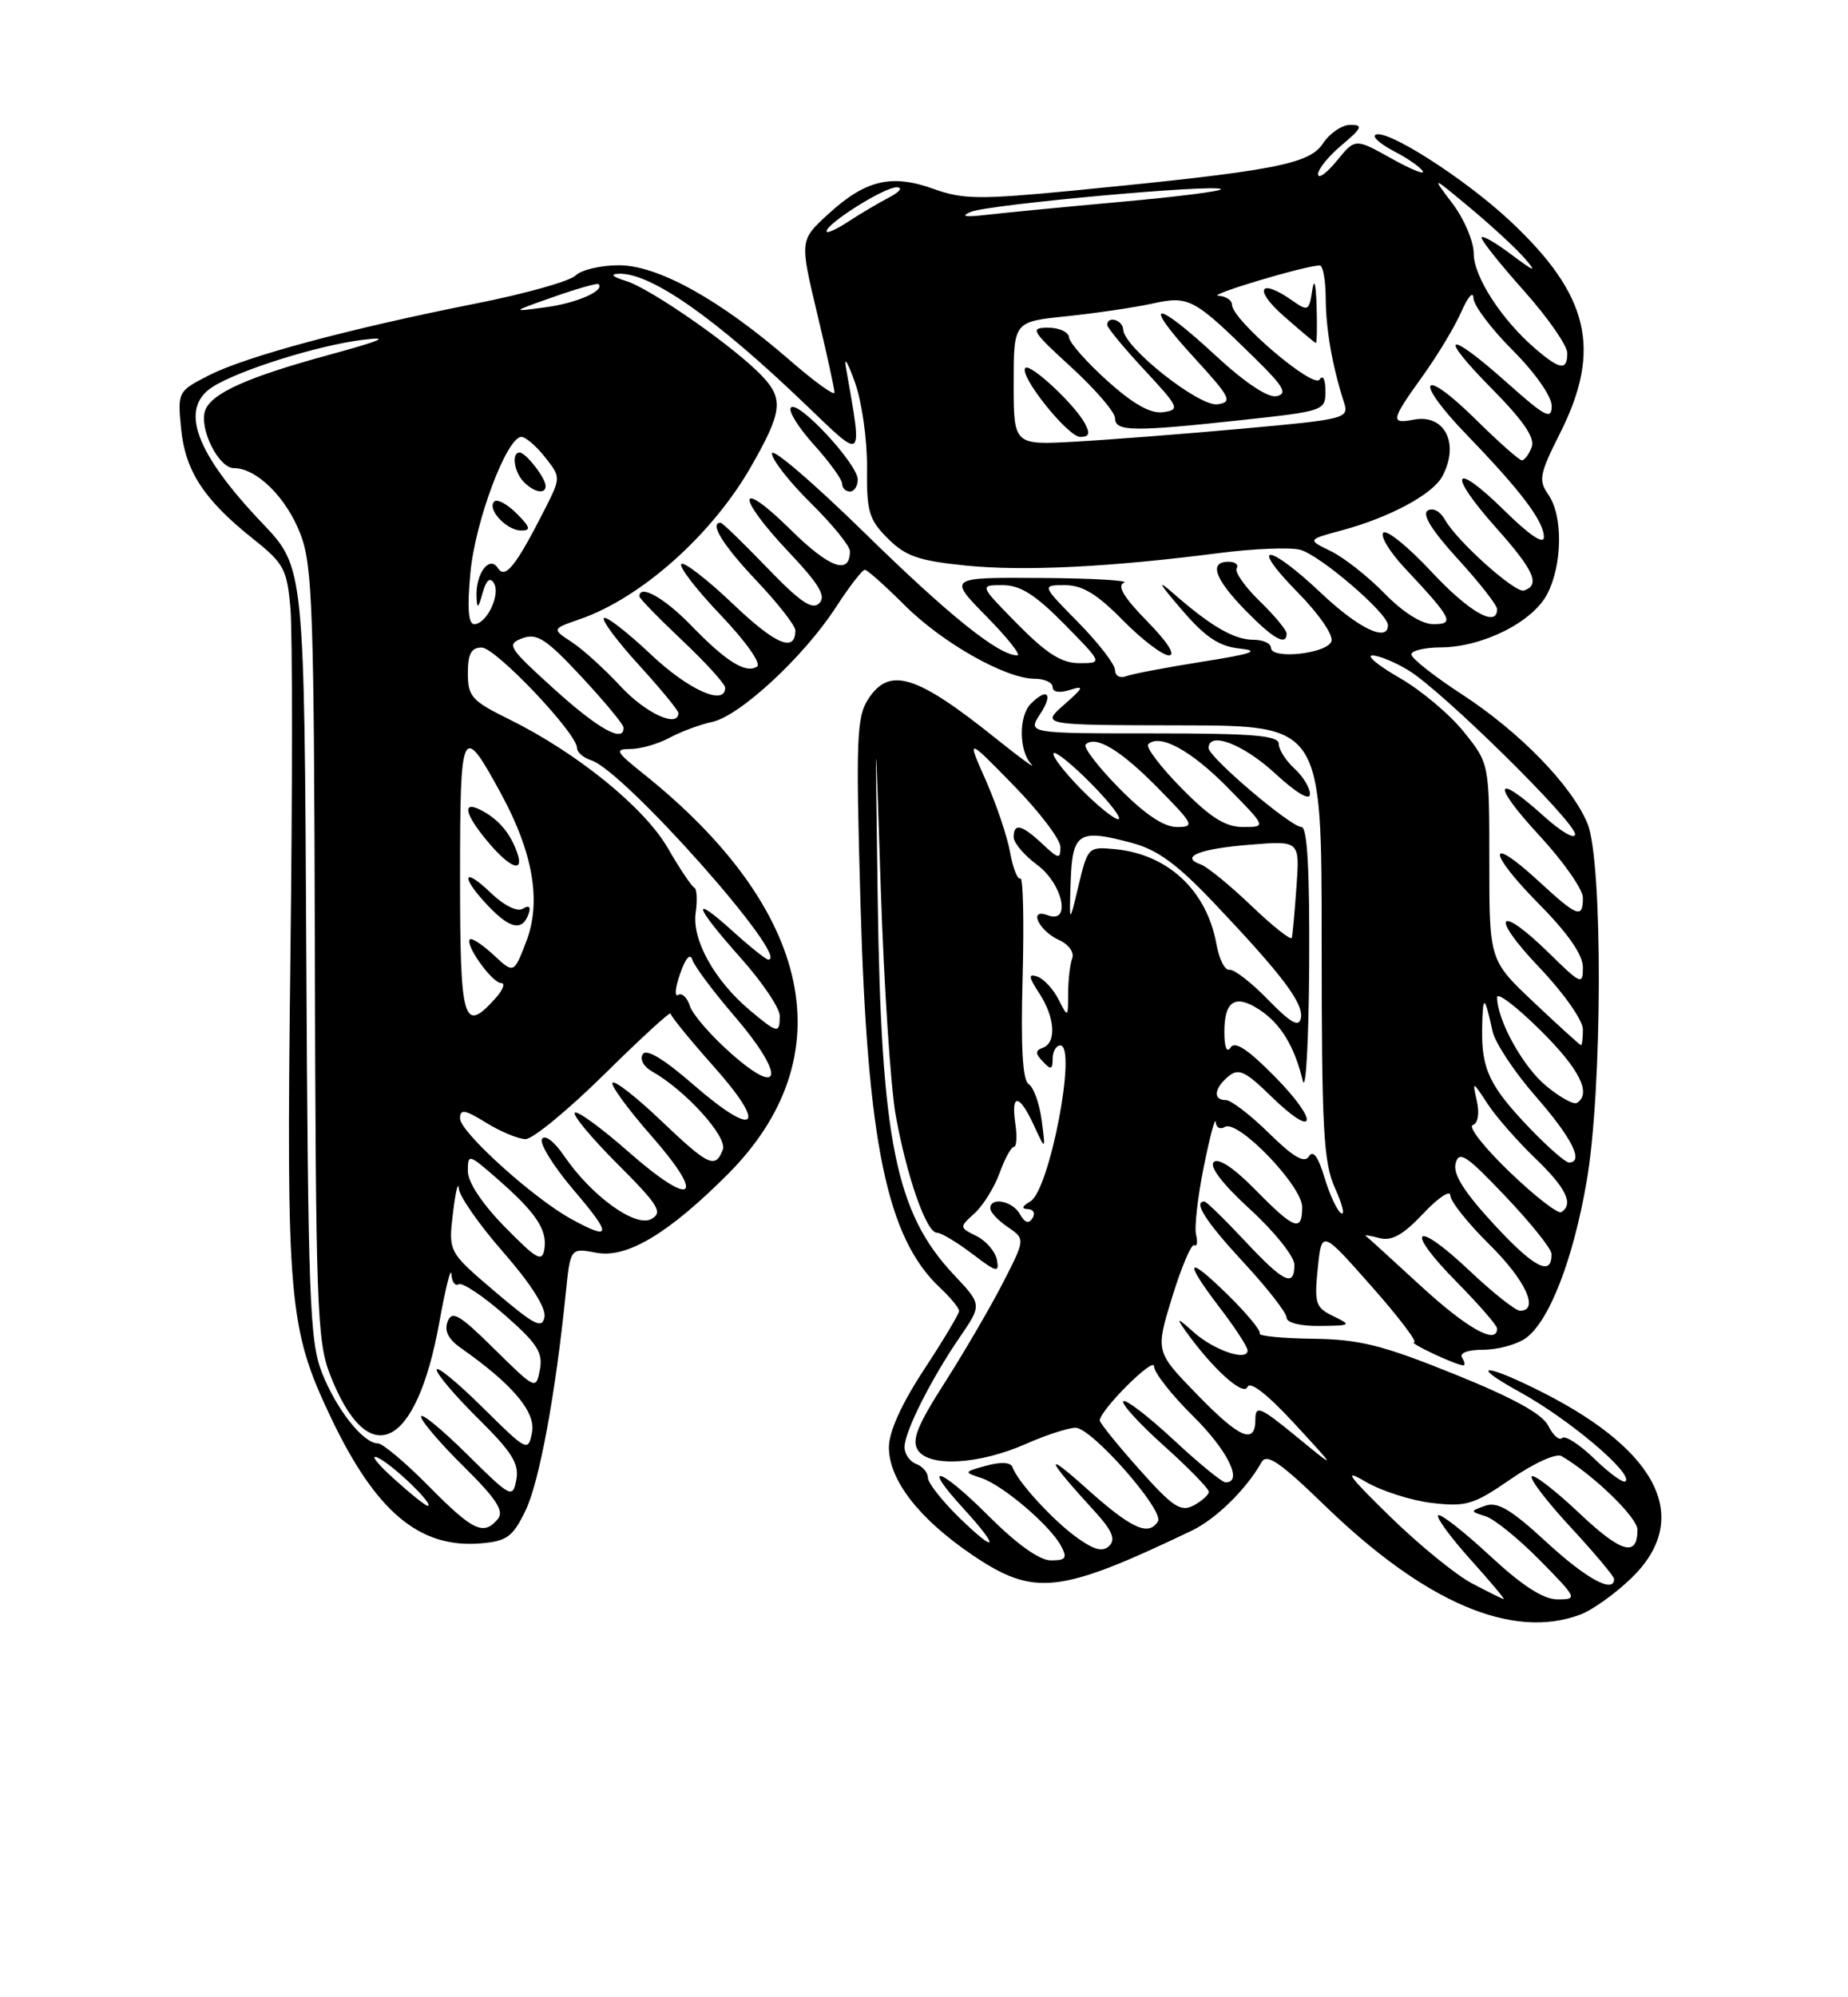 <?xml version="1.0" encoding="UTF-8" standalone="no"?>
<!DOCTYPE svg PUBLIC "-//W3C//DTD SVG 1.1//EN" "http://www.w3.org/Graphics/SVG/1.1/DTD/svg11.dtd" >
<svg xmlns="http://www.w3.org/2000/svg" xmlns:xlink="http://www.w3.org/1999/xlink" version="1.1" viewBox="0 0 237 256">
 <g >
 <path fill="currentColor"
d=" M 202.68 206.94 C 204.23 206.36 207.19 204.24 209.25 202.24 C 216.96 194.75 212.86 186.12 198.00 178.55 C 190.49 174.72 188.05 174.64 194.96 178.45 C 201.24 181.91 209.47 188.86 208.47 189.87 C 208.19 190.14 206.41 188.85 204.50 187.00 C 202.59 185.15 200.73 183.94 200.35 184.31 C 199.98 184.68 199.18 183.99 198.57 182.76 C 197.80 181.22 194.09 179.18 186.48 176.11 C 177.25 172.39 174.36 171.67 168.35 171.59 C 164.42 171.54 161.36 171.24 161.56 170.92 C 161.75 170.59 159.91 168.36 157.46 165.96 C 152.11 160.71 151.71 161.43 156.50 167.70 C 158.43 170.22 160.00 172.65 160.00 173.09 C 160.00 174.53 155.74 173.10 153.12 170.78 C 150.99 168.88 150.80 168.83 151.98 170.50 C 155.40 175.33 159.47 179.03 159.98 177.78 C 160.31 176.97 162.53 178.70 166.00 182.46 C 171.50 188.42 171.50 188.42 166.25 184.12 C 161.63 180.33 161.00 180.06 161.00 181.91 C 161.00 185.25 158.98 184.38 153.40 178.61 C 148.18 173.23 148.18 173.23 150.34 166.21 C 151.53 162.35 152.80 159.38 153.16 159.60 C 153.52 159.82 153.62 159.21 153.39 158.25 C 153.16 157.29 153.61 153.35 154.39 149.50 C 155.17 145.65 155.85 143.09 155.91 143.81 C 155.96 144.53 156.49 144.81 157.09 144.44 C 158.73 143.43 167.00 151.99 167.00 154.71 C 167.00 157.96 166.00 157.60 161.00 152.50 C 158.25 149.70 156.24 148.36 155.65 148.95 C 155.07 149.53 156.84 151.83 160.36 155.04 C 163.46 157.88 166.00 161.06 166.00 162.10 C 166.00 165.06 164.65 164.40 159.60 159.00 C 157.02 156.25 154.71 154.00 154.46 154.00 C 152.98 154.00 154.65 156.59 159.50 161.83 C 162.53 165.09 165.00 168.27 165.00 168.88 C 165.00 169.54 166.76 169.98 169.25 169.95 C 173.29 169.91 173.38 169.85 171.00 168.70 C 168.72 167.60 168.54 167.07 169.00 162.57 C 169.50 157.64 169.50 157.64 175.85 164.82 C 179.35 168.77 181.82 172.02 181.35 172.04 C 180.53 172.08 186.77 175.00 187.67 175.00 C 187.92 175.00 187.84 174.55 187.50 174.00 C 187.14 173.41 188.25 173.00 190.22 173.00 C 192.05 173.00 194.49 172.34 195.64 171.54 C 198.64 169.44 201.72 161.57 203.47 151.50 C 205.52 139.78 205.58 110.33 203.58 105.53 C 201.53 100.63 194.90 93.82 187.45 88.97 C 183.90 86.66 181.00 84.37 181.00 83.88 C 181.00 83.40 182.69 82.99 184.75 82.98 C 190.14 82.95 196.57 79.73 198.43 76.13 C 200.39 72.34 200.46 66.10 198.57 63.40 C 197.28 61.56 197.43 60.76 200.07 55.53 C 205.48 44.79 203.83 37.80 193.60 28.26 C 187.65 22.72 177.43 16.24 176.34 17.33 C 176.05 17.62 177.18 18.56 178.84 19.42 C 180.51 20.28 182.14 21.41 182.46 21.94 C 182.78 22.46 180.97 21.72 178.42 20.30 C 173.80 17.72 173.80 17.72 171.44 20.61 C 170.14 22.20 169.06 22.98 169.04 22.34 C 169.02 21.70 170.38 20.01 172.08 18.59 C 174.68 16.40 174.85 16.00 173.19 16.00 C 172.11 16.00 170.53 17.08 169.66 18.39 C 167.91 21.06 163.36 21.92 137.75 24.42 C 125.63 25.59 123.50 25.57 119.72 24.21 C 114.33 22.27 110.99 23.07 106.23 27.43 C 102.56 30.79 102.56 30.79 104.79 40.15 C 106.03 45.29 107.02 49.87 107.02 50.32 C 107.01 50.77 104.41 48.89 101.25 46.14 C 92.37 38.43 84.39 34.00 79.38 34.00 C 77.05 34.00 74.55 34.59 73.82 35.31 C 73.09 36.04 67.33 37.66 61.00 38.91 C 44.73 42.14 31.53 45.69 26.81 48.10 C 22.81 50.14 22.77 50.21 23.22 54.90 C 23.74 60.34 26.14 64.03 32.40 69.02 C 36.43 72.23 36.81 72.93 37.25 78.00 C 37.51 81.03 37.51 101.28 37.24 123.00 C 36.71 166.75 37.02 170.27 42.37 181.55 C 48.15 193.73 53.75 198.46 61.62 197.82 C 65.00 197.54 65.74 197.01 67.38 193.65 C 69.15 190.03 71.24 178.77 72.56 165.72 C 73.15 159.94 73.15 159.94 76.50 160.57 C 80.40 161.30 85.72 158.12 93.30 150.54 C 108.33 135.51 104.37 116.64 82.52 99.18 C 78.95 96.33 78.78 96.00 80.87 96.00 C 82.15 96.00 84.39 95.35 85.85 94.57 C 87.31 93.78 89.78 92.86 91.34 92.53 C 94.90 91.76 103.10 84.16 107.21 77.82 C 108.93 75.17 110.60 73.01 110.92 73.03 C 111.24 73.05 113.53 75.09 116.00 77.56 C 120.85 82.40 128.98 87.00 132.70 87.00 C 133.96 87.00 135.00 87.48 135.00 88.07 C 135.00 88.71 135.87 88.86 137.21 88.43 C 139.10 87.83 138.99 88.11 136.46 90.33 C 133.50 92.94 133.50 92.94 151.50 92.97 C 169.50 93.00 169.50 93.00 169.50 120.75 C 169.50 144.82 169.73 149.00 171.21 152.29 C 172.16 154.37 172.51 155.81 171.99 155.50 C 171.48 155.18 170.52 153.12 169.86 150.92 C 169.06 148.26 168.40 147.36 167.87 148.21 C 167.29 149.14 165.90 148.34 162.75 145.25 C 160.37 142.91 157.88 141.00 157.21 141.00 C 155.53 141.00 155.70 139.50 157.54 137.96 C 158.85 136.88 159.70 137.28 163.03 140.53 C 168.81 146.17 169.24 143.82 163.49 137.99 C 160.05 134.50 158.37 133.39 157.82 134.26 C 157.34 135.01 157.02 134.24 157.02 132.31 C 157.00 128.29 158.41 127.38 161.51 129.41 C 164.24 131.20 166.01 134.09 167.07 138.50 C 167.47 140.15 167.84 133.51 167.90 123.75 C 167.97 111.54 167.66 106.00 166.91 106.00 C 165.53 106.00 155.00 97.05 155.00 95.88 C 155.00 93.68 159.45 95.37 163.52 99.13 C 166.26 101.65 168.00 102.68 168.00 101.78 C 168.00 100.97 167.10 99.50 166.00 98.50 C 164.90 97.50 164.00 96.08 164.00 95.35 C 164.00 94.27 160.72 94.00 147.88 94.00 C 131.77 94.00 131.77 94.00 133.41 91.50 C 135.10 88.92 134.32 88.08 132.20 90.20 C 130.63 91.77 130.66 96.24 132.25 97.94 C 132.94 98.68 130.90 97.20 127.73 94.66 C 117.54 86.49 114.08 85.41 111.37 89.57 C 109.86 91.86 109.75 94.60 110.35 115.63 C 111.22 146.48 113.72 158.63 120.55 165.05 C 121.90 166.31 123.00 167.65 123.00 168.03 C 123.00 168.40 120.97 171.79 118.50 175.55 C 115.61 179.96 114.00 183.51 114.00 185.51 C 114.00 189.71 117.88 194.70 124.78 199.36 C 132.65 204.66 135.89 204.29 152.83 196.19 C 155.94 194.71 159.86 190.86 161.79 187.41 C 162.45 186.24 164.17 187.42 169.90 192.97 C 182.77 205.44 193.98 210.22 202.68 206.94 Z  M 188.75 202.93 C 186.69 201.84 181.96 197.99 178.25 194.36 C 172.83 189.07 172.22 188.20 175.14 189.92 C 177.14 191.10 180.97 192.32 183.64 192.64 C 188.05 193.15 188.99 192.87 193.78 189.56 C 196.79 187.49 199.59 186.23 200.28 186.64 C 204.36 189.04 210.00 194.52 210.00 196.06 C 210.00 199.64 207.92 199.04 202.49 193.90 C 199.46 191.04 196.73 188.93 196.44 189.23 C 196.14 189.53 198.39 192.47 201.45 195.77 C 204.50 199.07 207.00 202.04 207.00 202.38 C 207.00 204.31 203.40 202.34 198.31 197.64 C 193.81 193.49 192.05 192.44 190.50 192.99 C 188.51 193.70 188.51 193.71 190.54 194.35 C 191.66 194.71 194.79 197.25 197.50 200.00 C 202.27 204.84 202.34 205.00 199.77 205.00 C 197.93 205.00 195.24 203.27 191.03 199.36 C 187.68 196.26 184.72 193.95 184.44 194.22 C 184.17 194.50 186.02 197.03 188.56 199.86 C 191.11 202.69 193.03 204.98 192.84 204.96 C 192.65 204.93 190.81 204.02 188.75 202.93 Z  M 126.78 194.30 C 120.52 188.04 118.01 187.30 123.55 193.34 C 128.28 198.51 127.91 199.29 123.00 194.50 C 120.80 192.35 119.00 190.06 119.00 189.40 C 119.00 188.75 118.33 187.95 117.50 187.64 C 116.67 187.32 116.00 186.36 116.00 185.49 C 116.00 183.53 119.38 176.80 123.11 171.36 C 125.94 167.22 125.94 167.22 122.33 163.39 C 114.86 155.46 112.99 146.24 112.56 115.00 C 112.23 91.50 112.23 91.50 112.96 114.00 C 113.37 126.38 114.23 139.43 114.88 143.00 C 116.31 150.88 118.81 158.00 120.15 158.00 C 120.69 158.00 122.73 159.22 124.68 160.70 C 127.81 163.09 128.18 163.18 127.85 161.48 C 127.65 160.42 126.47 159.05 125.24 158.43 C 123.01 157.32 123.00 157.31 124.99 155.51 C 126.08 154.52 127.52 152.20 128.19 150.36 C 128.86 148.51 129.68 147.00 130.03 147.00 C 130.37 147.00 130.46 145.65 130.21 144.00 C 129.64 140.07 130.72 140.18 132.60 144.25 C 134.10 147.50 134.10 147.50 133.59 143.58 C 133.30 141.43 132.56 139.35 131.93 138.96 C 131.14 138.47 130.90 134.24 131.15 125.22 C 131.34 118.05 131.21 112.37 130.86 112.59 C 130.51 112.80 129.91 111.30 129.54 109.24 C 129.17 107.18 127.76 103.03 126.42 100.00 C 123.97 94.50 123.97 94.50 129.98 100.65 C 133.29 104.03 136.00 107.60 136.00 108.57 C 136.00 110.16 135.75 110.11 133.69 108.17 C 131.03 105.68 130.00 105.44 130.00 107.31 C 130.00 108.03 131.35 109.62 133.00 110.84 C 136.32 113.30 137.42 118.48 134.36 117.31 C 131.84 116.34 133.20 119.31 135.83 120.49 C 137.06 121.05 137.80 122.08 137.51 122.82 C 137.23 123.56 136.99 125.59 136.99 127.33 C 136.97 130.49 136.97 130.49 135.74 128.08 C 135.06 126.75 133.84 125.44 133.03 125.17 C 131.85 124.78 131.90 125.20 133.28 127.31 C 135.30 130.39 135.52 133.64 133.75 134.29 C 132.75 134.66 132.75 135.02 133.75 136.07 C 134.78 137.17 135.00 137.10 135.00 135.70 C 135.00 134.76 135.44 134.00 135.98 134.00 C 138.16 134.00 134.60 152.54 132.15 153.98 C 131.07 154.61 130.95 154.95 131.81 154.97 C 132.53 154.99 132.80 155.51 132.42 156.13 C 131.94 156.90 131.43 156.74 130.81 155.63 C 129.86 153.92 127.00 153.36 127.00 154.88 C 127.00 155.36 128.01 156.44 129.25 157.28 C 131.50 158.81 131.50 158.81 128.59 164.49 C 126.98 167.61 123.64 173.33 121.17 177.20 C 117.62 182.74 116.89 184.59 117.72 185.87 C 119.16 188.09 125.60 187.71 131.59 185.06 C 134.15 183.93 137.01 183.00 137.94 183.00 C 140.01 183.00 149.35 193.62 148.50 195.00 C 147.29 196.95 145.09 195.93 139.33 190.77 C 133.72 185.74 134.15 186.91 140.42 193.75 C 142.62 196.15 143.10 197.30 142.28 198.12 C 141.45 198.95 140.37 198.69 138.16 197.11 C 135.09 194.93 130.47 189.89 129.85 188.05 C 129.63 187.42 128.38 187.34 126.50 187.86 C 123.59 188.65 123.57 188.70 125.82 189.43 C 128.56 190.32 134.66 195.50 136.07 198.14 C 136.91 199.70 136.70 200.00 134.77 200.00 C 133.31 200.00 130.40 197.92 126.78 194.30 Z  M 55.00 190.50 C 52.01 187.47 49.07 185.00 48.46 185.00 C 46.59 185.00 43.16 180.68 41.30 175.97 C 39.71 171.94 39.51 166.60 39.28 122.11 C 39.03 72.72 39.03 72.72 33.66 67.08 C 25.04 58.04 22.96 52.36 27.25 49.60 C 30.56 47.47 40.77 44.26 46.50 43.56 C 50.18 43.10 49.03 43.62 42.17 45.49 C 31.79 48.32 27.17 50.38 26.33 52.57 C 25.47 54.83 28.01 60.00 29.99 60.00 C 32.93 60.00 36.76 63.80 38.55 68.50 C 40.08 72.50 40.28 78.35 40.38 122.24 C 40.49 167.20 40.66 171.91 42.31 176.15 C 47.21 188.75 53.39 185.82 56.34 169.50 C 57.13 165.10 57.83 162.31 57.89 163.31 C 57.95 164.30 58.37 164.89 58.82 164.61 C 59.28 164.33 61.92 166.09 64.69 168.51 C 68.90 172.19 69.65 173.36 69.24 175.55 C 68.74 178.15 68.70 178.13 63.40 172.91 C 58.94 168.50 57.97 167.92 57.41 169.38 C 56.95 170.58 57.49 171.65 59.12 172.79 C 65.72 177.42 68.73 180.97 68.23 183.58 C 67.74 186.12 67.62 186.06 61.87 180.37 C 58.64 177.18 56.00 175.01 56.00 175.57 C 56.00 176.12 58.41 178.95 61.35 181.85 C 65.66 186.11 66.60 187.62 66.22 189.65 C 65.75 192.09 65.55 191.99 59.87 186.37 C 56.64 183.18 54.00 181.01 54.00 181.57 C 54.00 182.12 56.46 185.00 59.47 187.97 C 63.67 192.12 64.68 193.68 63.85 194.69 C 62.03 196.88 60.66 196.23 55.00 190.50 Z  M 146.08 188.30 C 143.28 185.16 141.02 182.35 141.04 182.05 C 141.15 180.66 148.00 173.84 148.00 175.12 C 148.00 175.92 150.25 178.79 153.00 181.50 C 157.44 185.88 159.47 190.00 157.18 190.00 C 156.73 190.00 153.72 187.54 150.49 184.53 C 147.25 181.52 144.36 179.30 144.06 179.60 C 143.76 179.90 146.11 182.48 149.29 185.33 C 152.46 188.17 155.04 190.82 155.03 191.21 C 155.01 191.61 154.13 192.39 153.08 192.96 C 151.43 193.84 150.40 193.15 146.08 188.30 Z  M 50.42 189.45 C 48.26 187.50 47.40 186.33 48.50 186.86 C 50.46 187.80 55.83 193.00 54.84 193.00 C 54.56 193.00 52.57 191.40 50.42 189.45 Z  M 63.50 165.57 C 57.50 160.46 57.50 160.46 58.09 155.48 C 58.42 152.74 58.76 151.33 58.84 152.35 C 58.93 153.36 61.51 157.05 64.58 160.54 C 68.03 164.48 70.03 167.61 69.83 168.78 C 69.55 170.38 68.56 169.87 63.50 165.57 Z  M 182.22 164.83 C 178.53 161.43 175.34 158.54 175.15 158.40 C 174.96 158.25 175.75 158.38 176.92 158.69 C 178.48 159.10 179.96 158.27 182.52 155.55 C 184.43 153.52 186.00 152.47 186.00 153.22 C 186.00 153.96 188.25 156.79 191.00 159.50 C 195.63 164.06 197.46 168.00 194.94 168.00 C 194.36 168.00 191.43 165.68 188.43 162.84 C 181.38 156.18 180.01 157.42 186.81 164.31 C 189.66 167.20 192.00 169.89 192.00 170.28 C 192.00 172.43 188.18 170.30 182.22 164.83 Z  M 191.69 157.03 C 187.76 152.79 186.32 150.50 186.68 149.11 C 187.12 147.44 188.07 148.07 193.06 153.33 C 196.29 156.72 198.95 160.04 198.97 160.69 C 199.05 163.68 196.78 162.53 191.69 157.03 Z  M 64.75 157.27 C 61.84 154.30 60.00 151.53 60.00 150.11 C 60.00 147.86 60.10 147.88 63.75 151.07 C 68.71 155.39 70.20 157.61 69.82 160.07 C 69.54 161.83 68.86 161.45 64.75 157.27 Z  M 73.27 156.25 C 68.42 153.60 59.00 145.09 59.00 143.36 C 59.00 142.11 59.59 142.20 62.37 143.92 C 64.22 145.06 66.49 146.00 67.41 146.00 C 68.33 146.00 72.89 142.25 77.54 137.66 C 82.19 133.07 86.00 129.58 86.00 129.91 C 86.01 130.23 88.49 133.28 91.52 136.68 C 98.51 144.51 96.96 146.00 89.00 139.09 C 85.17 135.75 82.89 134.37 82.43 135.12 C 82.03 135.76 82.55 136.73 83.59 137.31 C 87.88 139.71 93.32 145.71 92.70 147.35 C 91.74 149.85 90.88 149.45 84.75 143.61 C 81.65 140.65 78.86 138.47 78.56 138.77 C 78.27 139.06 80.50 142.13 83.53 145.58 C 90.66 153.70 88.90 154.92 80.59 147.62 C 77.11 144.56 74.02 142.31 73.72 142.62 C 73.41 142.92 75.89 145.89 79.22 149.22 C 84.48 154.48 85.04 155.40 83.54 156.24 C 81.50 157.38 75.84 153.29 72.33 148.13 C 71.09 146.31 69.88 145.39 69.51 145.98 C 69.16 146.56 70.98 149.49 73.55 152.51 C 78.52 158.32 78.46 159.09 73.27 156.25 Z  M 193.60 150.21 C 190.38 147.12 188.25 144.42 188.87 144.21 C 189.54 143.99 189.76 142.75 189.41 141.17 C 188.82 138.50 188.82 138.50 190.79 141.50 C 191.87 143.15 194.62 146.28 196.88 148.45 C 200.85 152.26 201.86 154.35 200.23 155.36 C 199.80 155.62 196.82 153.31 193.60 150.21 Z  M 196.32 144.75 C 191.04 139.26 189.98 137.07 190.08 131.82 C 190.16 127.40 190.38 127.46 191.42 132.20 C 191.75 133.68 194.26 137.47 197.01 140.60 C 201.60 145.86 203.18 149.00 201.21 149.00 C 200.77 149.00 198.58 147.09 196.32 144.75 Z  M 198.26 139.16 C 195.29 136.70 192.00 130.73 192.00 127.82 C 192.00 127.13 194.47 129.01 197.50 132.00 C 202.56 137.00 204.16 140.16 202.23 141.36 C 201.81 141.62 200.02 140.63 198.26 139.16 Z  M 93.81 135.07 C 91.22 132.79 88.83 130.04 88.48 128.95 C 88.14 127.86 87.46 127.22 86.97 127.52 C 86.48 127.82 86.59 126.60 87.22 124.81 C 87.92 122.79 88.52 122.12 88.80 123.03 C 89.05 123.84 91.48 127.09 94.20 130.25 C 100.66 137.77 100.40 140.88 93.81 135.07 Z  M 196.75 128.51 C 191.00 123.09 191.00 123.09 191.00 110.48 C 191.00 97.88 191.00 97.88 187.75 93.83 C 185.96 91.59 182.25 88.47 179.50 86.89 C 176.75 85.31 175.18 84.02 176.00 84.01 C 176.82 84.01 178.92 84.87 180.65 85.93 C 184.96 88.55 202.00 105.32 202.00 106.93 C 202.00 107.65 200.20 106.61 198.00 104.62 C 191.63 98.87 191.25 100.42 197.39 107.06 C 200.48 110.39 203.00 113.99 203.00 115.06 C 203.00 117.80 202.31 117.54 197.29 112.91 C 190.70 106.84 190.72 109.14 197.31 115.81 C 201.09 119.63 203.00 122.37 203.00 123.99 C 203.00 126.28 202.76 126.19 198.71 122.21 C 192.12 115.74 190.95 117.22 197.35 123.93 C 200.50 127.23 203.00 130.77 203.00 131.93 C 203.00 133.07 202.89 133.98 202.75 133.96 C 202.61 133.94 199.91 131.49 196.75 128.51 Z  M 96.13 129.46 C 91.62 125.66 88.71 120.42 89.22 116.98 C 89.45 115.37 89.37 113.93 89.04 113.77 C 88.70 113.62 87.17 111.34 85.64 108.69 C 82.60 103.46 73.99 96.48 65.25 92.17 C 60.50 89.83 60.00 89.27 60.00 86.29 C 60.00 83.80 60.43 83.00 61.78 83.00 C 63.56 83.00 74.00 93.99 74.00 95.87 C 74.00 96.42 74.82 97.13 75.83 97.45 C 80.01 98.77 101.53 123.00 98.53 123.00 C 98.24 123.00 96.20 121.37 94.00 119.38 C 88.51 114.42 88.98 116.04 95.00 122.79 C 97.75 125.87 100.00 129.21 100.00 130.20 C 100.00 132.54 99.73 132.48 96.13 129.46 Z  M 162.60 128.11 C 160.45 125.90 158.23 124.19 157.66 124.30 C 157.09 124.41 156.34 122.92 156.00 121.00 C 154.76 114.14 149.81 109.50 143.01 108.84 C 139.57 108.51 139.50 108.58 138.32 113.50 C 137.13 118.50 137.13 118.50 137.31 113.01 C 137.53 106.70 138.31 106.20 145.17 108.04 C 148.47 108.92 151.00 110.78 155.80 115.85 C 164.53 125.06 167.22 128.64 166.83 130.51 C 166.58 131.71 165.53 131.12 162.60 128.11 Z  M 59.00 112.38 C 59.00 92.98 59.24 92.51 64.28 101.77 C 68.37 109.29 69.44 115.55 67.51 120.63 C 65.90 124.82 65.90 124.82 63.30 122.40 C 61.86 121.07 60.50 120.17 60.26 120.40 C 59.59 121.07 63.12 126.00 64.27 126.00 C 64.84 126.00 64.50 126.90 63.50 128.00 C 59.42 132.51 59.00 131.07 59.00 112.38 Z  M 67.82 117.05 C 68.10 116.21 67.81 116.00 67.05 116.47 C 66.33 116.91 64.65 116.08 62.92 114.42 C 59.24 110.90 59.06 112.41 62.70 116.21 C 65.48 119.11 67.04 119.37 67.82 117.05 Z  M 66.31 109.25 C 65.44 106.80 63.97 105.06 61.83 103.91 C 59.19 102.49 59.52 104.28 62.59 107.92 C 65.44 111.32 67.28 111.97 66.31 109.25 Z  M 160.50 116.11 C 157.75 113.48 154.82 111.09 154.00 110.80 C 151.24 109.83 153.83 108.78 160.29 108.27 C 166.69 107.75 166.69 107.75 166.27 113.63 C 166.04 116.86 165.77 119.81 165.67 120.20 C 165.58 120.58 163.25 118.74 160.50 116.11 Z  M 143.52 101.02 C 140.83 98.29 138.90 95.77 139.23 95.43 C 140.48 94.19 143.70 96.12 148.50 101.00 C 153.12 105.69 153.27 106.00 150.92 106.00 C 149.25 106.00 146.81 104.36 143.52 101.02 Z  M 151.52 101.02 C 148.83 98.29 146.91 95.76 147.26 95.40 C 148.70 93.97 152.77 96.19 157.46 100.96 C 162.42 106.00 162.42 106.00 159.42 106.00 C 157.15 106.00 155.24 104.80 151.52 101.02 Z  M 138.52 101.02 C 136.38 98.83 134.85 96.81 135.13 96.54 C 135.40 96.27 137.60 98.06 140.02 100.52 C 142.44 102.98 143.96 105.00 143.41 105.00 C 142.86 105.00 140.66 103.21 138.52 101.02 Z  M 71.06 88.31 C 65.18 82.99 64.92 82.58 66.99 81.81 C 68.86 81.12 70.03 81.87 74.57 86.74 C 77.52 89.91 79.95 92.84 79.97 93.25 C 80.05 95.29 76.73 93.45 71.06 88.31 Z  M 79.61 87.99 C 77.57 85.79 74.75 83.22 73.33 82.30 C 70.76 80.61 70.76 80.61 74.37 79.36 C 82.21 76.65 91.29 68.57 96.28 59.87 C 100.28 52.90 100.52 51.18 97.84 48.31 C 94.45 44.65 83.46 36.97 80.25 36.00 C 78.57 35.49 78.20 35.14 79.30 35.09 C 83.38 34.89 91.68 40.69 103.37 51.91 C 110.88 59.11 110.63 59.36 108.47 47.00 C 108.23 45.62 108.76 46.52 109.64 49.00 C 110.53 51.48 111.22 56.36 111.19 59.89 C 111.13 65.56 111.42 66.58 113.86 69.02 C 116.14 71.30 117.82 71.88 123.89 72.49 C 131.35 73.24 142.37 72.69 156.41 70.88 C 160.76 70.32 165.39 70.13 166.72 70.46 C 169.22 71.09 178.00 78.61 178.00 80.13 C 178.00 82.37 174.21 80.55 169.41 76.00 C 162.57 69.54 160.07 69.47 166.42 75.92 C 169.16 78.70 171.04 81.44 170.75 82.21 C 170.14 83.80 163.00 84.56 163.00 83.03 C 163.00 82.46 161.98 82.00 160.72 82.00 C 158.29 82.00 155.31 80.28 150.53 76.10 C 148.31 74.16 148.57 74.68 151.53 78.12 C 154.57 81.67 156.32 82.84 159.00 83.13 C 161.70 83.42 160.60 83.81 154.15 84.82 C 149.56 85.55 145.17 86.38 144.40 86.68 C 143.63 86.97 143.00 86.62 143.00 85.89 C 143.00 85.16 140.88 82.42 138.29 79.78 C 133.58 75.00 133.58 75.00 136.58 75.00 C 138.82 75.00 140.71 76.15 144.00 79.50 C 146.43 81.97 149.09 84.00 149.92 84.00 C 150.82 84.00 149.72 82.27 147.11 79.62 C 144.13 76.58 143.22 75.07 144.15 74.69 C 144.89 74.40 140.12 74.12 133.54 74.08 C 121.58 74.00 121.58 74.00 126.50 79.00 C 129.21 81.75 130.99 84.00 130.46 84.00 C 128.05 83.99 121.72 78.91 110.82 68.24 C 104.32 61.88 99.00 57.32 99.00 58.12 C 99.00 58.92 101.25 61.79 104.00 64.50 C 106.75 67.21 109.00 69.98 109.00 70.65 C 109.00 73.76 106.37 72.81 101.40 67.90 C 94.53 61.12 94.30 63.50 101.13 70.73 C 105.06 74.89 105.98 76.42 105.07 77.32 C 104.17 78.23 102.61 77.16 98.36 72.75 C 95.32 69.59 92.64 67.00 92.42 67.00 C 90.93 67.00 92.69 69.85 97.00 74.41 C 99.75 77.31 102.00 80.19 102.00 80.79 C 102.00 83.70 99.46 82.62 93.99 77.40 C 90.69 74.26 87.71 71.96 87.38 72.29 C 87.04 72.63 89.32 75.58 92.44 78.85 C 95.69 82.26 97.68 85.08 97.08 85.45 C 95.61 86.36 93.11 84.79 88.55 80.08 C 85.19 76.62 82.00 74.84 82.00 76.44 C 82.00 76.69 84.47 79.23 87.50 82.09 C 90.53 84.95 93.00 87.67 93.00 88.15 C 93.00 90.55 88.26 88.42 83.43 83.84 C 80.43 81.01 77.74 78.93 77.45 79.22 C 77.16 79.51 79.19 82.23 81.96 85.26 C 84.73 88.30 87.00 91.05 87.00 91.39 C 87.00 93.36 82.79 91.42 79.61 87.99 Z  M 165.00 81.20 C 165.00 80.75 163.44 78.88 161.54 77.04 C 159.64 75.19 158.31 73.30 158.60 72.84 C 158.88 72.38 158.42 72.00 157.56 72.00 C 155.01 72.00 155.76 74.17 159.70 78.21 C 163.30 81.89 165.00 82.85 165.00 81.20 Z  M 110.00 61.46 C 110.00 59.49 102.39 51.28 101.44 52.23 C 101.04 52.62 102.36 54.76 104.36 56.98 C 106.36 59.19 108.00 61.45 108.00 62.00 C 108.00 62.55 108.45 63.00 109.00 63.00 C 109.55 63.00 110.00 62.31 110.00 61.46 Z  M 130.50 80.00 C 125.58 75.00 125.58 75.00 128.58 75.00 C 130.85 75.00 132.76 76.21 136.50 80.00 C 141.42 85.00 141.42 85.00 138.42 85.00 C 136.15 85.00 134.24 83.79 130.50 80.00 Z  M 60.33 73.40 C 60.94 66.80 65.00 56.00 66.87 56.00 C 67.41 56.00 68.77 57.17 69.90 58.60 C 71.94 61.19 71.94 61.19 69.83 65.35 C 66.13 72.61 64.79 74.27 63.85 72.81 C 62.76 71.13 60.99 73.52 61.11 76.50 C 61.18 78.11 61.34 78.01 61.89 76.01 C 62.36 74.35 62.84 73.93 63.34 74.74 C 64.23 76.19 62.41 80.00 60.82 80.00 C 60.06 80.00 59.90 77.94 60.33 73.40 Z  M 66.25 65.81 C 65.04 64.60 63.75 63.91 63.39 64.28 C 62.41 65.25 64.97 68.00 66.84 68.00 C 68.13 68.00 68.01 67.57 66.25 65.81 Z  M 69.97 62.25 C 69.92 61.20 67.42 58.00 66.64 58.00 C 65.56 58.00 65.93 60.53 67.20 61.80 C 68.55 63.15 70.02 63.39 69.97 62.25 Z  M 177.55 76.05 C 175.43 73.88 172.33 71.44 170.67 70.64 C 167.65 69.17 167.65 69.17 172.07 67.98 C 178.20 66.33 183.74 63.36 184.97 61.06 C 187.22 56.86 185.29 53.03 181.30 53.79 C 178.27 54.37 178.37 53.88 182.48 48.16 C 184.40 45.49 186.63 41.77 187.44 39.90 C 188.26 38.03 188.94 37.27 188.96 38.20 C 188.98 39.14 191.25 42.15 194.00 44.90 C 196.87 47.77 199.00 50.81 199.00 52.03 C 199.00 53.86 198.19 53.44 193.30 49.08 C 185.54 42.16 184.23 42.65 191.32 49.82 C 195.39 53.94 196.89 56.13 196.43 57.32 C 196.08 58.24 195.51 59.00 195.17 59.00 C 194.84 59.00 192.20 56.66 189.31 53.81 C 182.21 46.80 181.17 48.56 188.15 55.78 C 195.08 62.95 198.00 66.82 198.00 68.85 C 198.00 69.84 196.15 68.60 193.02 65.52 C 186.31 58.91 185.48 60.48 191.89 67.67 C 196.76 73.13 197.57 74.98 195.44 75.69 C 194.32 76.06 186.80 69.31 185.31 66.61 C 184.71 65.53 183.76 65.03 183.10 65.44 C 182.33 65.91 183.65 68.02 186.97 71.66 C 189.74 74.68 192.00 77.57 192.00 78.08 C 192.00 80.51 188.40 78.45 183.55 73.25 C 180.60 70.09 177.84 67.85 177.41 68.27 C 176.98 68.69 178.20 70.72 180.12 72.77 C 186.27 79.34 186.60 80.00 183.83 80.00 C 182.33 80.00 179.94 78.50 177.55 76.05 Z  M 130.00 49.14 C 130.00 41.23 130.00 41.23 136.75 40.54 C 140.46 40.15 145.41 39.43 147.74 38.92 C 152.50 37.88 153.07 38.19 160.97 45.95 C 164.64 49.55 165.16 50.46 163.72 50.78 C 162.61 51.01 159.68 49.07 155.91 45.58 C 148.06 38.31 146.34 38.41 153.06 45.75 C 157.82 50.94 158.12 51.53 156.15 51.82 C 153.81 52.17 144.13 44.52 144.05 42.25 C 144.00 41.01 142.00 40.42 142.00 41.65 C 142.00 42.00 144.14 44.59 146.75 47.40 C 151.22 52.20 151.36 52.52 149.18 52.83 C 147.58 53.06 145.38 51.83 142.03 48.83 C 139.38 46.45 137.16 43.94 137.10 43.25 C 137.05 42.56 135.84 42.00 134.42 42.00 C 132.04 42.00 132.27 42.39 137.42 47.10 C 140.49 49.91 143.00 52.83 143.00 53.60 C 143.00 55.32 145.25 55.36 159.25 53.84 C 169.85 52.69 170.00 52.64 169.98 50.09 C 169.98 48.61 169.65 47.99 169.23 48.65 C 168.44 49.89 158.00 40.98 158.00 39.06 C 158.00 38.48 157.21 37.96 156.25 37.91 C 154.73 37.83 167.26 34.08 169.25 34.02 C 169.66 34.01 170.01 35.91 170.02 38.25 C 170.05 42.28 170.86 46.91 172.37 51.60 C 173.02 53.63 172.57 53.75 159.38 54.94 C 151.87 55.62 142.19 56.37 137.86 56.61 C 130.00 57.05 130.00 57.05 130.00 49.14 Z  M 139.12 54.25 C 137.80 51.81 132.13 46.54 131.50 47.16 C 130.61 48.06 136.94 56.00 138.54 56.00 C 139.69 56.00 139.84 55.57 139.12 54.25 Z  M 168.85 39.25 C 168.76 36.30 168.54 35.54 168.28 37.26 C 167.89 39.87 167.75 39.94 165.71 38.51 C 161.55 35.59 160.71 37.04 164.58 40.46 C 166.74 42.36 168.61 43.94 168.75 43.96 C 168.89 43.98 168.93 41.86 168.85 39.25 Z  M 196.92 44.71 C 192.59 41.00 189.00 35.47 189.00 32.50 C 189.00 30.95 187.78 28.07 186.28 26.09 C 183.56 22.50 183.56 22.50 188.53 26.64 C 191.26 28.91 194.40 31.81 195.50 33.07 C 197.16 34.98 196.87 34.90 193.75 32.57 C 191.69 31.02 190.00 30.08 190.00 30.47 C 190.00 30.86 192.47 33.95 195.50 37.34 C 198.52 40.73 200.99 44.29 201.00 45.25 C 201.00 47.54 200.07 47.41 196.92 44.71 Z  M 70.98 38.06 C 74.00 37.00 76.60 36.26 76.76 36.42 C 77.59 37.26 73.96 38.85 70.00 39.38 C 65.50 39.99 65.50 39.99 70.98 38.06 Z  M 106.00 29.65 C 106.00 28.65 113.39 24.00 114.98 24.01 C 115.84 24.01 115.42 24.58 114.00 25.32 C 112.62 26.04 110.26 27.44 108.75 28.43 C 107.24 29.42 106.00 29.97 106.00 29.65 Z  M 124.50 27.16 C 126.74 26.21 155.89 23.56 156.58 24.24 C 156.82 24.48 151.05 25.22 143.76 25.87 C 136.47 26.53 128.70 27.28 126.50 27.54 C 123.75 27.86 123.13 27.74 124.50 27.16 Z "/>
</g>
</svg>